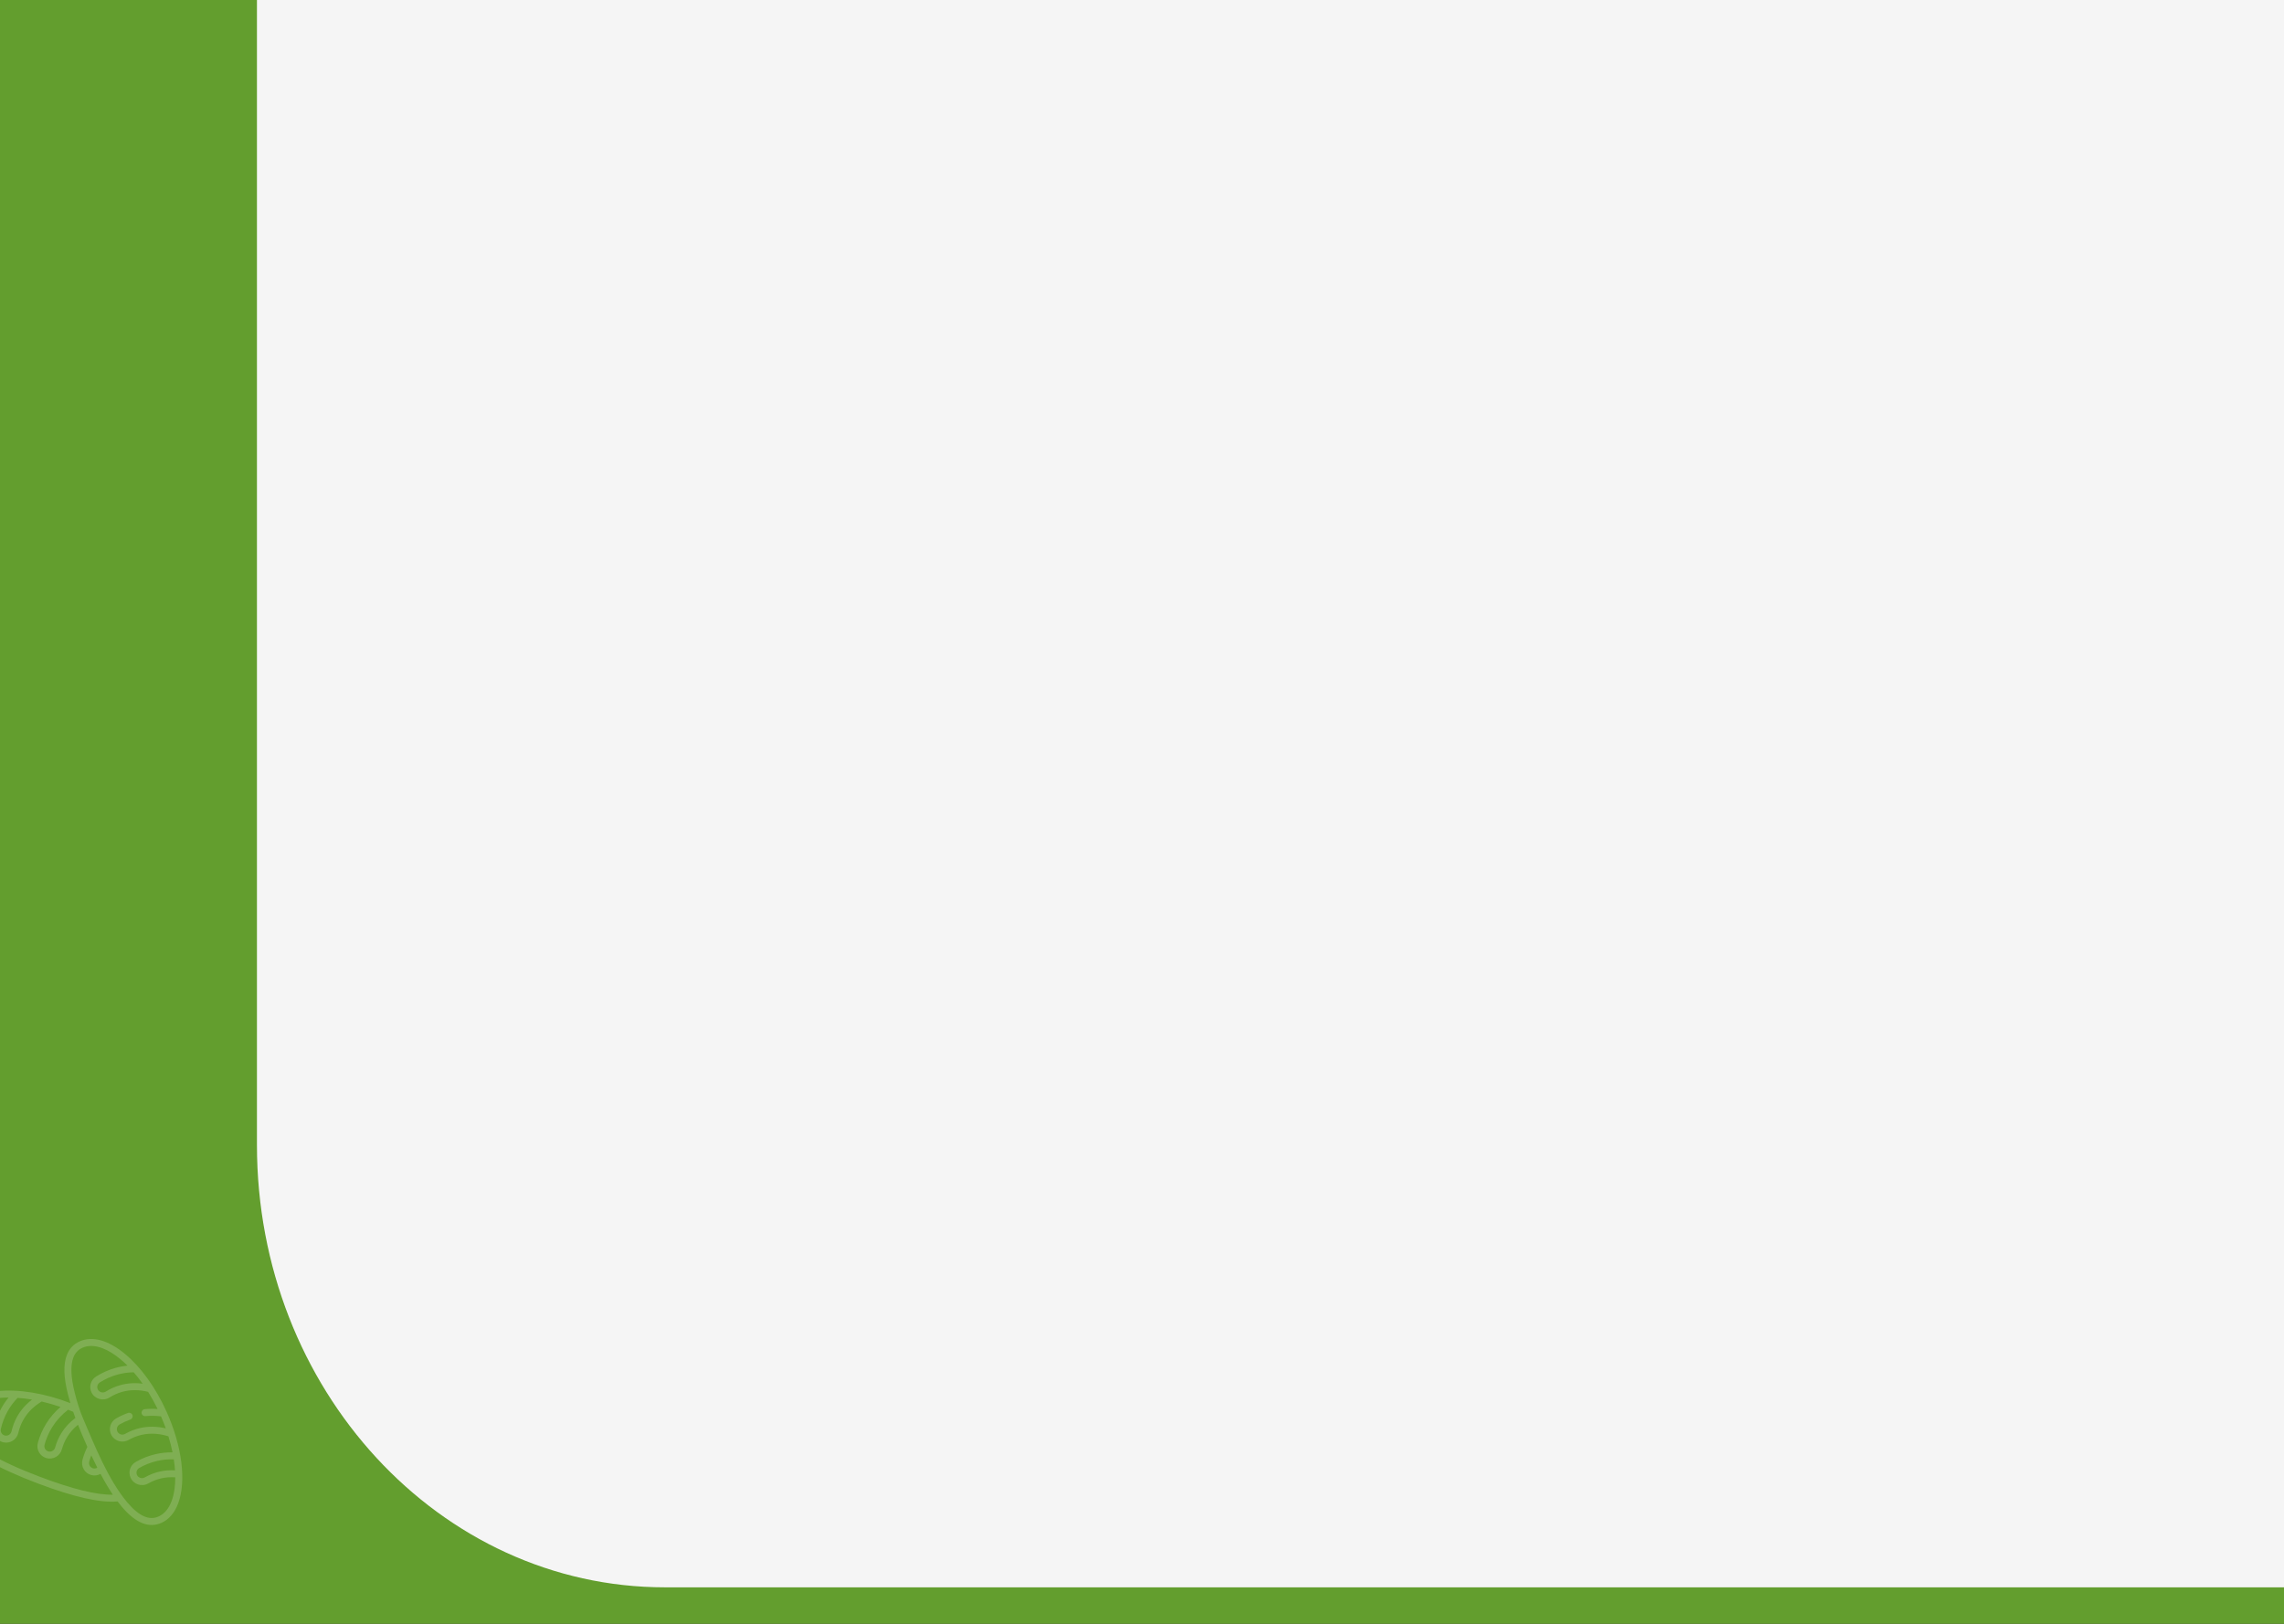 <svg width="1440" height="1024" viewBox="0 0 1440 1024" fill="none" xmlns="http://www.w3.org/2000/svg">
<rect x="0" y="0" width="1440" height="1024" fill="#333333" stroke="none"/>
<g clip-path="url(#clip0)">
<path d="M1440 0H0V1024H1440V0Z" fill="#639E2E"/>
<path d="M-12.697 879.672C-11.552 879.266 -10.297 879.865 -9.891 881.009C-9.486 882.153 -10.085 883.409 -11.229 883.814C-17.107 885.896 -21.063 889.223 -22.669 893.434C-23.747 896.262 -23.641 899.038 -22.344 901.922C-20.176 906.745 -14.66 911.819 -5.95 917.003C1.869 921.657 12.09 926.355 25.316 931.348C45.731 939.068 60.795 942.768 71.164 942.597C68.632 938.812 66.046 934.44 63.386 929.452C61.634 930.436 59.545 930.732 57.534 930.193C53.358 929.072 50.87 924.72 52.017 920.527C52.785 917.724 53.814 914.997 55.078 912.406C52.838 907.44 50.875 902.809 49.175 898.478C46.458 900.671 44.196 903.211 42.435 906.058C40.933 908.484 39.779 911.147 39.003 913.975C37.854 918.164 33.527 920.662 29.341 919.538C25.175 918.42 22.707 914.102 23.861 909.88C25.033 905.593 26.797 901.528 29.105 897.796C31.538 893.866 34.571 890.332 38.146 887.247C34.154 885.872 30.174 884.728 26.256 883.824C21.177 886.868 17.265 890.797 14.628 895.516C13.237 898.007 12.203 900.719 11.557 903.577C10.598 907.814 6.387 910.504 2.167 909.573C-2.02 908.649 -4.724 904.44 -3.759 900.173C-2.776 895.83 -1.196 891.69 0.939 887.868C2.223 885.569 3.717 883.379 5.401 881.32C3.06 881.328 0.786 881.447 -1.401 881.684C-2.589 881.813 -3.69 880.957 -3.822 879.736C-3.953 878.53 -3.081 877.446 -1.874 877.315C11.596 875.856 28.404 878.616 44.388 884.856C43.826 883.004 43.327 881.217 42.889 879.493C40.132 868.626 39.878 860.482 42.113 854.596C43.65 850.549 46.37 847.627 50.197 845.913C58.205 842.326 68.386 845.147 78.863 853.856C88.912 862.21 98.184 875.095 104.972 890.138C114.806 911.933 117.6 934.201 112.265 948.252C110.052 954.079 106.437 958.254 101.81 960.327C97.971 962.046 94.021 962.134 89.984 960.601C85.711 958.978 81.341 955.54 76.907 950.298C75.998 949.224 75.084 948.071 74.163 946.842C63.077 947.812 46.564 944.082 23.762 935.458C10.728 930.529 -0.334 925.46 -8.198 920.78C-17.833 915.045 -23.771 909.467 -26.352 903.724C-28.127 899.776 -28.269 895.787 -26.775 891.869C-24.695 886.416 -19.827 882.198 -12.697 879.672ZM11.113 881.51C8.622 884.09 6.489 886.943 4.775 890.011C2.846 893.465 1.416 897.21 0.527 901.142C0.101 903.025 1.258 904.872 3.116 905.282C4.98 905.694 6.844 904.493 7.271 902.608C8.01 899.339 9.195 896.232 10.792 893.373C13.11 889.224 16.27 885.622 20.215 882.613C17.115 882.085 14.072 881.715 11.113 881.51ZM56.256 921.688C55.779 923.425 56.67 925.209 58.331 925.839C59.347 926.225 60.446 926.109 61.355 925.551C60.102 923.089 58.833 920.492 57.544 917.757C57.053 919.043 56.621 920.355 56.256 921.688ZM32.842 900.108C30.756 903.481 29.16 907.158 28.099 911.04C27.592 912.897 28.661 914.806 30.497 915.298C32.339 915.793 34.254 914.677 34.765 912.813C35.652 909.579 36.975 906.529 38.698 903.745C40.962 900.085 43.932 896.876 47.539 894.185C47.054 892.869 46.593 891.581 46.16 890.323C45.1 889.873 44.025 889.431 42.937 889.006C38.853 892.149 35.46 895.879 32.842 900.108ZM84.302 865.379C80.718 865.442 77.195 865.952 73.818 866.909C70.012 867.987 66.353 869.624 62.943 871.776C61.419 872.738 60.875 874.655 61.677 876.237C62.599 878.053 64.938 878.677 66.676 877.58C69.51 875.791 72.545 874.432 75.695 873.54C80.266 872.246 85.045 871.933 89.959 872.594C88.14 870.03 86.249 867.618 84.302 865.379ZM109.572 920.279C105.944 920.169 102.364 920.522 98.905 921.335C95.054 922.242 91.325 923.714 87.822 925.711C86.255 926.604 85.623 928.497 86.353 930.114C87.189 931.968 89.497 932.695 91.281 931.679C94.193 930.019 97.287 928.797 100.474 928.046C103.664 927.296 106.975 927.027 110.346 927.225C110.195 924.974 109.937 922.654 109.572 920.279ZM80.262 947.46C87.57 956.099 94.031 958.996 100.013 956.317C103.602 954.709 106.342 951.471 108.157 946.692C109.75 942.495 110.513 937.36 110.5 931.638C107.41 931.416 104.384 931.641 101.481 932.324C98.703 932.978 96.004 934.045 93.457 935.497C89.435 937.789 84.242 936.119 82.347 931.921C80.68 928.226 82.098 923.915 85.646 921.893C89.516 919.687 93.638 918.061 97.898 917.058C101.437 916.226 105.086 915.834 108.781 915.872C108.109 912.567 107.247 909.186 106.196 905.77C101.91 904.414 95.754 903.319 89.099 904.885C86.322 905.538 83.622 906.606 81.076 908.057C77.295 910.212 72.471 908.908 70.319 905.171C68.15 901.407 69.494 896.601 73.264 894.453C75.647 893.095 78.151 891.946 80.706 891.036C81.849 890.63 83.106 891.227 83.513 892.37C83.92 893.513 83.323 894.77 82.179 895.177C79.867 895.999 77.6 897.04 75.441 898.271C73.764 899.227 73.178 901.33 74.127 902.978C75.079 904.631 77.221 905.197 78.901 904.239C81.813 902.579 84.906 901.357 88.093 900.607C93.321 899.377 98.93 899.437 104.524 900.755C103.618 898.23 102.614 895.701 101.512 893.184C98.191 892.752 94.882 892.698 91.659 893.031C90.471 893.153 89.374 892.292 89.248 891.071C89.123 889.864 90.001 888.784 91.208 888.659C93.89 888.383 96.623 888.352 99.371 888.553C97.521 884.762 95.513 881.136 93.377 877.722C87.635 876.283 82.093 876.296 76.893 877.768C74.147 878.546 71.499 879.733 69.021 881.297C65.105 883.767 59.837 882.322 57.758 878.226C55.923 874.609 57.144 870.239 60.598 868.06C64.364 865.683 68.409 863.873 72.621 862.681C75.154 861.963 77.758 861.471 80.405 861.205C78.975 859.784 77.522 858.457 76.053 857.236C72.091 853.942 68.239 851.59 64.623 850.217C59.916 848.43 55.611 848.303 51.993 849.923C49.231 851.16 47.343 853.199 46.22 856.156C44.343 861.099 44.655 868.587 47.148 878.412C48.394 883.322 50.089 889.148 52.213 894.138C59.616 911.523 68.302 933.322 80.262 947.46Z" fill="#FFFBFB" fill-opacity="0.18"/>
<path d="M1459.78 -345H419.218C277.16 -345 162 -220.141 162 -66.12V722.12C162 876.141 277.16 1001 419.218 1001H1459.78C1601.84 1001 1717 876.141 1717 722.12V-66.12C1717 -220.141 1601.84 -345 1459.78 -345Z" fill="#F5F5F5"/>
</g>
<defs>
<clipPath id="clip0">
<rect width="1440" height="1024" fill="white"/>
</clipPath>
</defs>
</svg>
